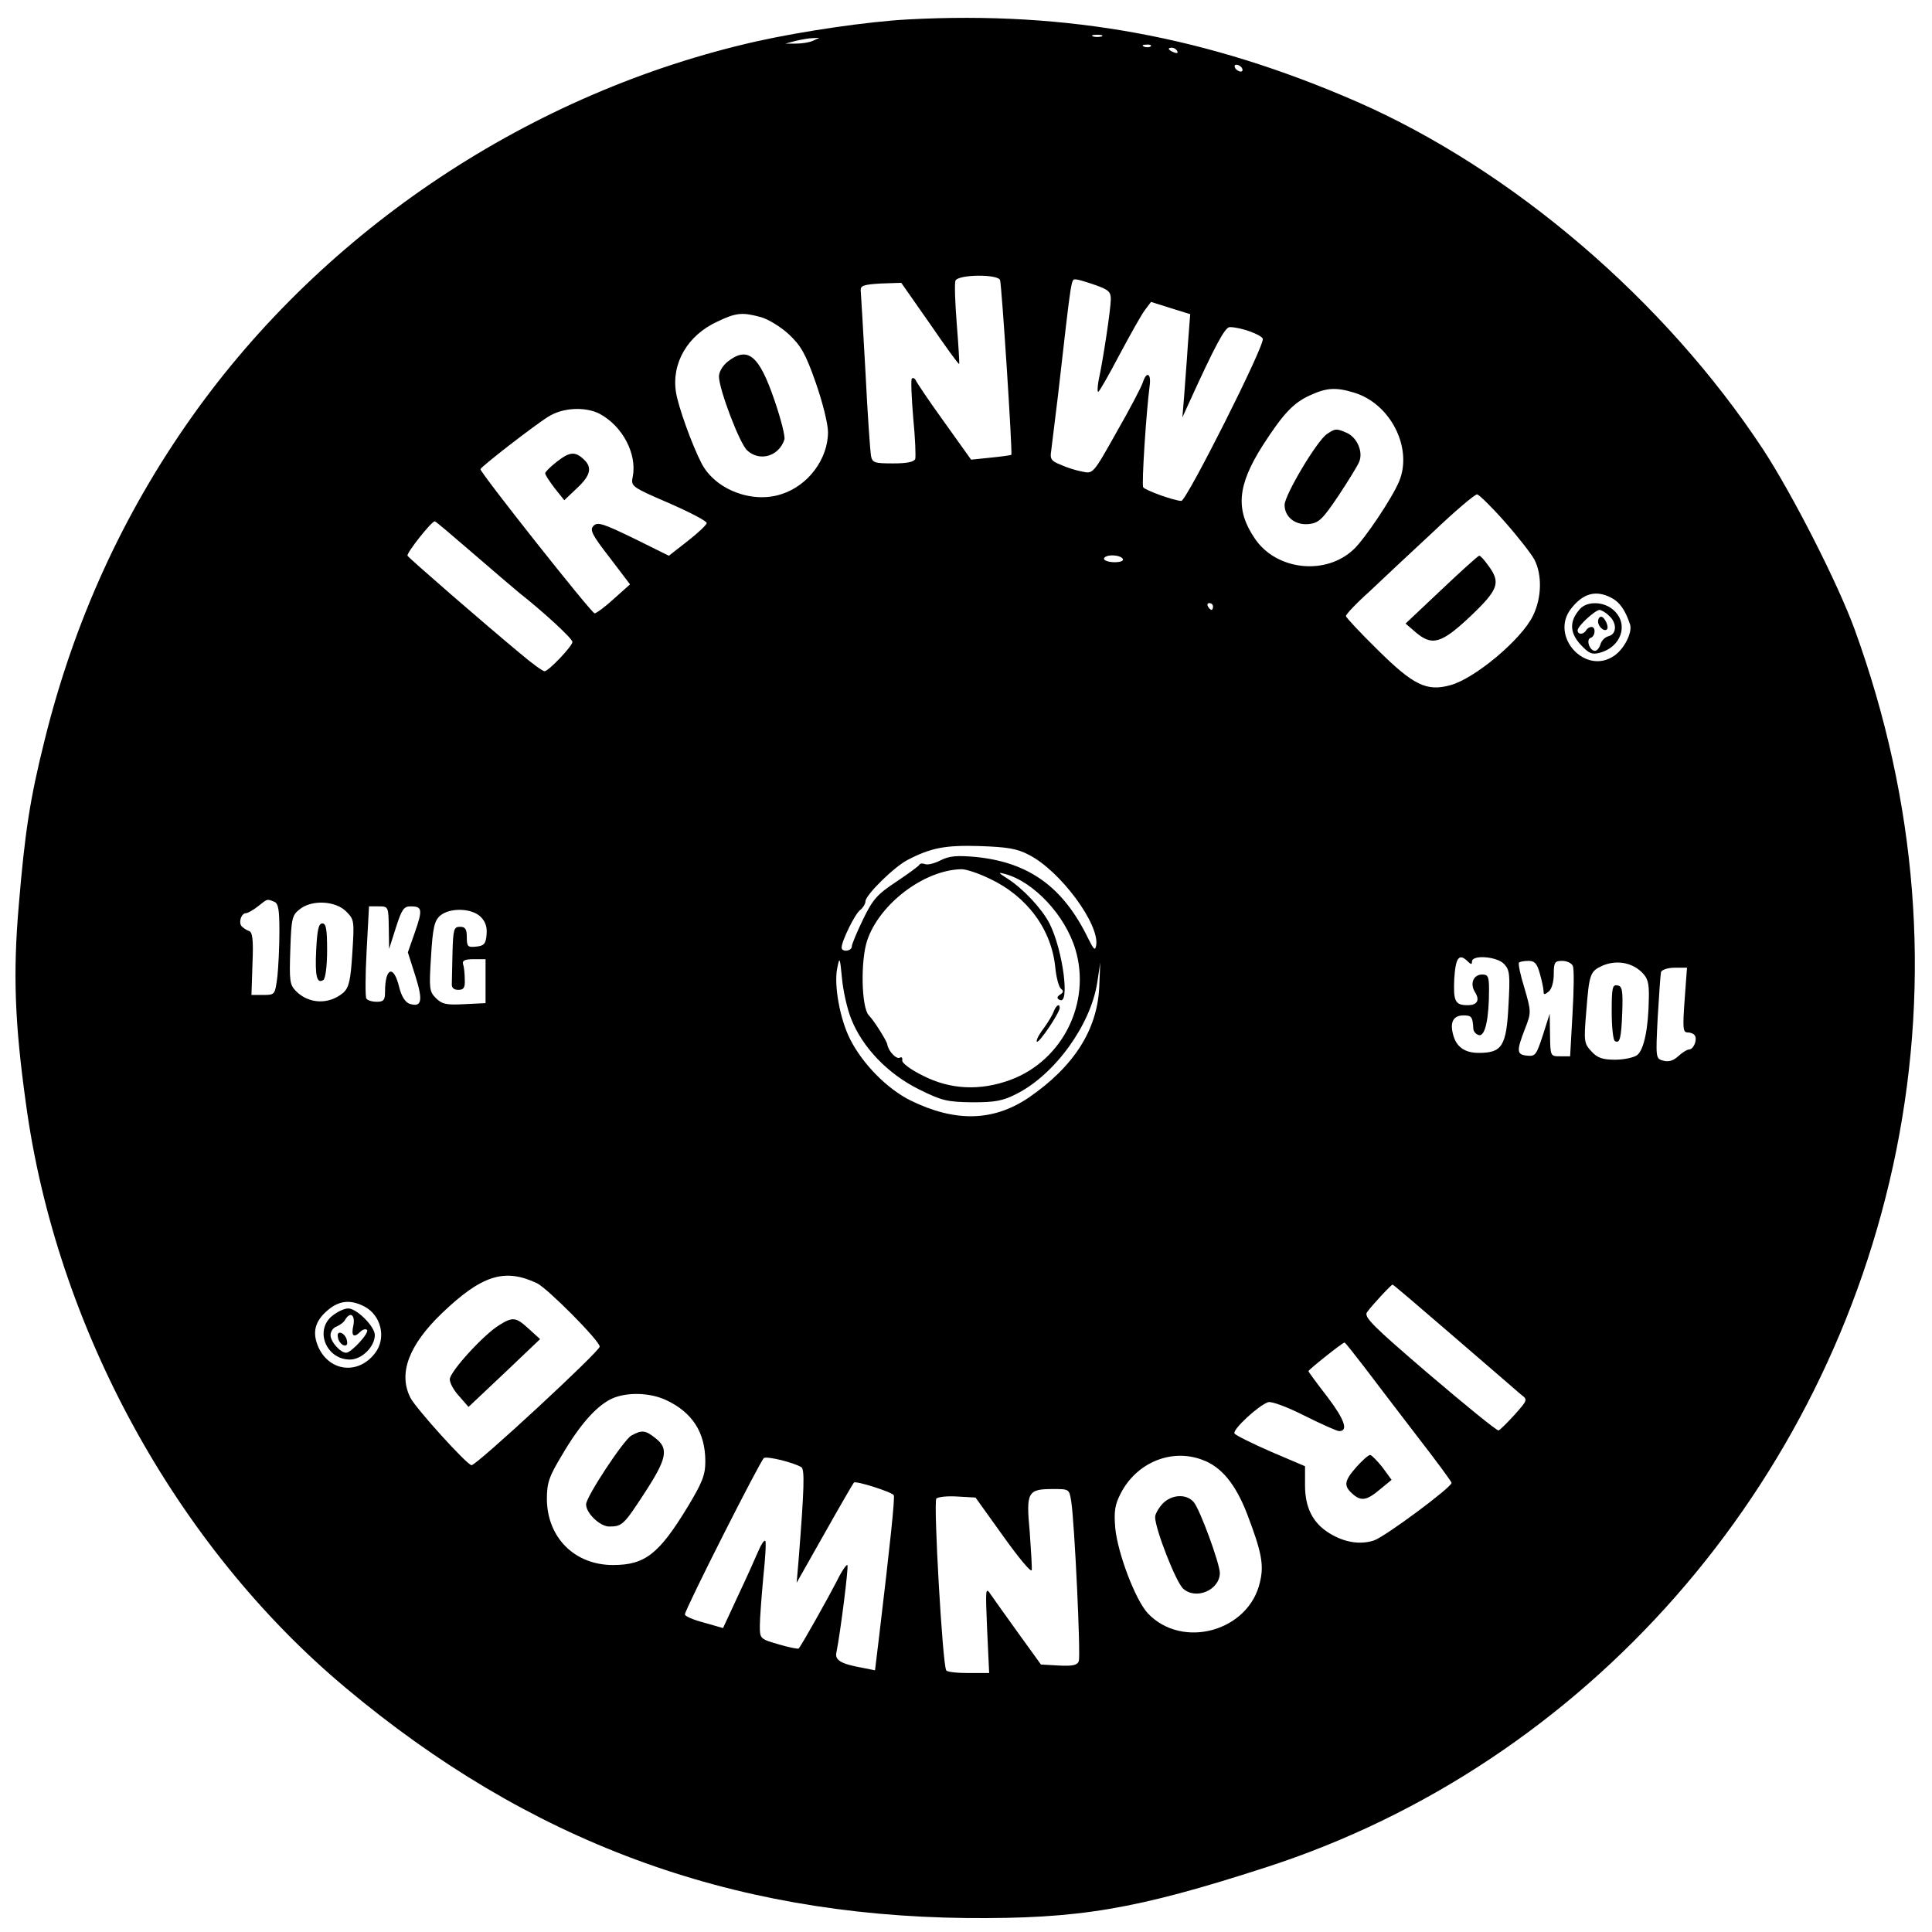 <?xml version="1.0" standalone="no"?>
<!DOCTYPE svg PUBLIC "-//W3C//DTD SVG 20010904//EN"
 "http://www.w3.org/TR/2001/REC-SVG-20010904/DTD/svg10.dtd">
<svg version="1.0" xmlns="http://www.w3.org/2000/svg"
 width="567pt" height="567pt" viewBox="0 0 567 567"
 preserveAspectRatio="xMidYMid meet">

<g transform="translate(0,567) scale(0.1,-0.1)"
fill="#000000" stroke="none">
<path d="M2665 5613 c-115 -6 -308 -34 -443 -64 -663 -149 -1268 -551 -1658
-1101 -203 -286 -347 -602 -433 -950 -43 -172 -58 -270 -76 -486 -17 -198 -12
-343 21 -580 89 -657 441 -1299 938 -1715 538 -451 1124 -668 1821 -676 332
-3 498 25 881 149 937 303 1649 1113 1849 2103 102 508 61 1024 -121 1527 -50
138 -183 398 -269 530 -289 439 -737 822 -1194 1022 -436 190 -848 266 -1316
241z m568 -50 c-7 -2 -19 -2 -25 0 -7 3 -2 5 12 5 14 0 19 -2 13 -5z m-848
-13 c-11 -5 -33 -8 -50 -8 l-30 0 30 8 c17 4 39 8 50 8 l20 1 -20 -9z m992
-16 c-3 -3 -12 -4 -19 -1 -8 3 -5 6 6 6 11 1 17 -2 13 -5z m78 -14 c3 -6 -1
-7 -9 -4 -18 7 -21 14 -7 14 6 0 13 -4 16 -10z m190 -50 c3 -5 2 -10 -4 -10
-5 0 -13 5 -16 10 -3 6 -2 10 4 10 5 0 13 -4 16 -10z m-710 -622 c5 -17 37
-509 33 -513 -2 -1 -29 -5 -60 -8 l-58 -6 -80 112 c-44 61 -81 116 -83 122 -3
5 -7 7 -11 4 -3 -3 -1 -54 4 -114 6 -60 8 -115 6 -122 -4 -9 -25 -13 -65 -13
-55 0 -61 2 -65 23 -2 12 -10 122 -16 245 -7 123 -13 231 -14 240 -1 14 10 17
59 20 l60 2 84 -120 c46 -67 84 -120 86 -118 1 2 -2 54 -7 116 -5 63 -7 120
-4 128 7 19 125 20 131 2z m278 -14 c40 -14 47 -20 47 -42 0 -28 -23 -181 -36
-239 -3 -18 -4 -33 -1 -33 3 0 31 49 62 108 32 60 65 119 75 132 l18 24 57
-18 58 -18 -7 -91 c-3 -51 -9 -119 -11 -152 l-5 -60 16 35 c80 176 109 230
123 230 32 0 92 -22 97 -34 7 -18 -224 -476 -239 -476 -20 0 -106 31 -112 40
-5 8 9 222 19 298 5 36 -9 44 -20 10 -4 -13 -38 -78 -77 -146 -69 -123 -69
-123 -101 -116 -17 3 -46 12 -63 20 -28 11 -32 17 -28 41 2 15 11 89 20 163
41 359 38 340 53 340 5 0 29 -7 55 -16z m-979 -95 c21 -6 57 -28 81 -50 35
-33 49 -56 79 -142 20 -57 36 -121 36 -145 0 -79 -58 -157 -136 -182 -86 -29
-195 13 -235 90 -28 54 -68 165 -75 208 -14 86 34 168 121 208 56 27 74 28
129 13z m1739 -221 c108 -32 174 -163 133 -261 -20 -48 -100 -168 -133 -199
-82 -78 -227 -62 -290 31 -58 85 -52 156 23 274 60 93 90 125 139 147 48 22
75 24 128 8z m-2214 -62 c68 -36 111 -118 98 -185 -6 -28 -4 -30 105 -77 62
-27 112 -53 112 -59 0 -5 -25 -29 -56 -53 l-55 -43 -103 51 c-89 43 -106 49
-118 37 -12 -12 -5 -26 47 -93 l60 -79 -47 -42 c-26 -24 -52 -43 -57 -43 -9 0
-335 412 -335 423 0 6 157 128 199 154 42 27 108 30 150 9z m2656 -316 c39
-44 78 -94 88 -112 23 -44 22 -112 -4 -165 -33 -69 -171 -185 -243 -204 -69
-19 -108 0 -213 104 -51 50 -93 95 -93 99 0 5 30 37 68 71 37 35 121 114 187
175 65 62 124 112 130 111 5 0 42 -36 80 -79z m-3029 -92 c59 -51 121 -104
138 -118 70 -55 156 -134 156 -144 0 -12 -70 -86 -82 -86 -5 0 -37 23 -71 52
-105 87 -326 279 -331 287 -4 7 70 101 80 101 3 0 52 -42 110 -92z m1909 -18
c4 -6 -7 -10 -24 -10 -17 0 -31 5 -31 10 0 6 11 10 24 10 14 0 28 -4 31 -10z
m1433 -114 c26 -13 42 -37 56 -79 7 -23 -17 -71 -46 -91 -85 -60 -191 57 -127
138 35 45 73 55 117 32z m-1168 -26 c0 -5 -2 -10 -4 -10 -3 0 -8 5 -11 10 -3
6 -1 10 4 10 6 0 11 -4 11 -10z m-540 -729 c92 -47 208 -204 197 -266 -3 -16
-7 -12 -23 20 -73 151 -173 224 -330 240 -57 5 -78 3 -104 -10 -17 -9 -38 -14
-45 -11 -8 3 -15 2 -17 -2 -2 -4 -32 -26 -68 -50 -56 -37 -69 -52 -97 -110
-18 -37 -33 -73 -33 -79 0 -15 -30 -18 -30 -4 0 19 38 97 54 110 9 7 16 19 16
26 0 18 83 100 123 121 69 36 111 44 212 41 81 -3 109 -7 145 -26z m-115 -70
c110 -52 181 -149 192 -260 3 -31 11 -59 17 -63 8 -6 7 -11 -3 -17 -9 -6 -10
-11 -2 -15 32 -20 11 145 -29 224 -23 44 -77 102 -124 132 -27 17 -28 19 -6
13 84 -23 176 -121 206 -221 47 -156 -37 -326 -190 -383 -89 -33 -177 -29
-257 12 -37 18 -63 38 -61 45 1 8 -2 11 -7 8 -10 -6 -34 19 -37 39 -2 11 -39
70 -54 85 -22 22 -25 160 -5 220 36 107 166 206 275 209 14 1 52 -12 85 -28z
m-2101 -67 c13 -5 16 -22 16 -88 0 -44 -3 -105 -6 -133 -7 -52 -7 -53 -41 -53
l-35 0 3 92 c3 73 0 93 -11 96 -8 3 -18 10 -22 15 -8 13 1 37 14 37 5 0 21 9
35 20 29 23 26 22 47 14z m212 -29 c24 -24 24 -28 18 -122 -5 -81 -10 -101
-26 -116 -42 -36 -101 -34 -139 4 -19 19 -20 31 -17 121 3 91 5 102 27 119 35
29 105 26 137 -6z m125 -47 l1 -63 20 63 c17 53 23 62 43 62 34 0 36 -9 13
-75 l-21 -60 22 -69 c23 -73 19 -93 -17 -82 -13 5 -24 22 -31 51 -16 65 -41
55 -41 -16 0 -24 -4 -29 -24 -29 -14 0 -28 4 -31 10 -3 5 -3 68 1 140 l7 130
28 0 c29 0 29 -1 30 -62z m270 31 c14 -14 19 -30 17 -52 -2 -27 -8 -33 -30
-35 -25 -3 -28 0 -28 27 0 24 -4 31 -20 31 -18 0 -20 -7 -22 -75 -1 -41 -2
-83 -2 -92 -1 -12 6 -18 19 -18 16 0 20 6 19 30 0 17 -2 37 -5 45 -3 11 5 15
31 15 l35 0 0 -64 0 -65 -62 -3 c-53 -3 -66 0 -84 18 -19 19 -20 28 -14 122 5
85 10 105 27 120 29 24 93 22 119 -4z m1087 -299 c33 -84 108 -162 199 -207
68 -34 84 -37 157 -38 67 0 89 4 130 25 112 57 216 201 236 325 l9 60 -3 -73
c-6 -125 -75 -233 -208 -324 -103 -69 -214 -72 -345 -8 -69 34 -141 107 -178
180 -30 59 -48 159 -38 208 7 35 8 34 14 -28 3 -36 15 -90 27 -120z m1810 168
c9 -9 12 -9 12 0 0 21 75 15 95 -8 16 -17 17 -33 12 -122 -6 -118 -19 -138
-87 -138 -42 0 -67 18 -76 56 -9 35 2 54 31 54 24 0 27 -4 29 -40 1 -8 8 -16
17 -18 18 -3 29 50 29 134 0 38 -3 44 -20 44 -26 0 -37 -27 -21 -52 15 -24 6
-38 -22 -38 -37 0 -42 12 -39 78 4 62 14 76 40 50z m211 -35 c6 -21 11 -44 11
-52 0 -11 3 -11 15 -1 9 7 15 29 15 51 0 35 3 39 25 39 14 0 28 -7 31 -15 4
-9 3 -72 -1 -140 l-7 -125 -29 0 c-29 0 -29 0 -30 63 l-1 62 -20 -63 c-19 -58
-22 -63 -47 -60 -30 3 -31 13 -5 80 18 46 18 49 -2 118 -12 38 -19 72 -16 75
3 3 16 5 28 5 18 0 25 -8 33 -37z m298 5 c19 -18 23 -32 22 -77 -1 -87 -14
-153 -35 -168 -10 -7 -39 -13 -64 -13 -36 0 -52 5 -69 24 -22 23 -23 30 -16
113 9 115 11 122 48 139 40 17 84 10 114 -18z m127 -83 c-6 -83 -5 -95 9 -95
9 0 18 -4 21 -9 8 -13 -4 -41 -17 -41 -6 0 -20 -9 -32 -20 -14 -13 -28 -17
-43 -13 -23 6 -23 7 -17 127 4 66 8 127 10 134 3 6 20 12 40 12 l36 0 -7 -95z
m-3368 -831 c31 -15 184 -169 184 -186 0 -14 -361 -348 -376 -348 -13 0 -162
165 -179 197 -37 71 -6 155 92 249 117 112 184 133 279 88z m2690 -156 c97
-84 186 -160 197 -170 21 -16 21 -16 -18 -60 -21 -23 -42 -44 -47 -46 -4 -2
-95 72 -203 164 -167 143 -193 169 -183 183 16 22 71 81 75 81 2 0 83 -69 179
-152z m-3197 88 c50 -26 66 -94 31 -138 -48 -62 -130 -54 -164 15 -21 45 -13
79 26 112 33 28 66 32 107 11z m2935 -178 c30 -40 100 -131 155 -203 55 -71
101 -133 101 -137 0 -13 -195 -158 -228 -169 -40 -13 -86 -6 -130 21 -49 30
-72 75 -72 141 l0 56 -101 43 c-55 24 -103 48 -106 53 -7 11 71 83 99 92 9 3
56 -14 107 -40 50 -25 95 -45 101 -45 28 0 16 34 -34 100 -31 40 -56 74 -56
76 0 4 100 84 106 84 2 0 28 -33 58 -72z m-2049 -97 c77 -36 115 -95 115 -180
0 -40 -9 -62 -51 -132 -85 -140 -126 -172 -220 -172 -113 0 -193 81 -194 193
0 48 6 66 44 129 52 89 100 143 144 165 43 21 113 20 162 -3z m397 -197 c10
-7 8 -65 -8 -269 l-6 -70 82 145 c45 80 84 147 86 149 6 6 112 -28 117 -37 4
-6 -11 -147 -43 -415 l-12 -99 -35 7 c-67 12 -84 23 -78 47 11 54 36 250 32
255 -3 2 -17 -18 -31 -47 -22 -43 -103 -188 -112 -198 -1 -2 -28 3 -58 12 -56
16 -56 17 -56 55 0 21 5 85 10 141 6 56 9 105 6 108 -3 3 -12 -10 -20 -29 -8
-19 -34 -77 -59 -130 l-45 -97 -56 16 c-31 8 -56 19 -56 24 0 14 222 453 232
459 10 6 87 -13 110 -27z m1176 22 c56 -20 98 -71 132 -159 42 -110 50 -149
38 -199 -32 -146 -229 -200 -330 -92 -36 39 -88 176 -95 250 -4 49 -1 68 16
101 46 90 148 133 239 99z m-384 -123 c10 -68 28 -453 22 -468 -4 -12 -18 -15
-58 -13 l-53 3 -65 90 c-36 50 -73 102 -82 115 -16 24 -16 19 -11 -102 l6
-128 -61 0 c-33 0 -63 3 -65 8 -11 17 -38 495 -29 504 5 5 33 8 62 6 l53 -3
81 -113 c45 -63 82 -108 84 -100 1 7 -2 58 -6 113 -11 117 -6 125 69 125 47 0
47 0 53 -37z"/>
<path d="M2136 4609 c-15 -12 -26 -30 -26 -44 0 -37 61 -198 83 -217 37 -34
93 -17 109 32 3 8 -10 60 -29 115 -45 132 -78 160 -137 114z"/>
<path d="M3894 4396 c-30 -21 -124 -179 -124 -208 0 -35 31 -60 71 -56 29 3
40 13 87 83 29 44 57 89 61 100 12 29 -6 70 -35 84 -32 14 -35 14 -60 -3z"/>
<path d="M1633 4314 c-18 -14 -33 -29 -33 -33 0 -5 13 -24 28 -44 l28 -35 37
35 c41 38 46 62 19 86 -25 23 -41 21 -79 -9z"/>
<path d="M4230 3939 l-105 -99 29 -25 c49 -42 76 -34 161 46 83 79 90 99 53
149 -12 17 -24 30 -27 29 -3 0 -53 -45 -111 -100z"/>
<path d="M4637 3883 c-31 -35 -31 -68 0 -103 25 -27 34 -32 57 -26 63 16 87
83 43 124 -28 27 -78 29 -100 5z m85 -20 c24 -21 23 -54 -1 -60 -11 -3 -21
-13 -24 -24 -3 -10 -10 -19 -16 -19 -16 0 -27 33 -13 38 14 4 16 32 3 32 -6 0
-13 -4 -16 -10 -8 -13 -25 -13 -25 0 0 13 51 59 64 60 5 0 18 -7 28 -17z"/>
<path d="M4690 3846 c0 -15 18 -31 26 -23 7 7 -7 37 -17 37 -5 0 -9 -6 -9 -14z"/>
<path d="M3093 2703 c-3 -10 -17 -33 -30 -51 -14 -18 -23 -36 -20 -39 6 -6 67
85 67 99 0 14 -10 8 -17 -9z"/>
<path d="M928 2883 c-4 -79 2 -101 21 -89 6 4 11 40 11 87 0 62 -3 79 -14 79
-11 0 -15 -19 -18 -77z"/>
<path d="M4730 2701 c0 -44 4 -82 9 -86 15 -9 19 7 22 85 2 63 0 76 -14 78
-15 3 -17 -7 -17 -77z"/>
<path d="M1465 1781 c-46 -28 -145 -137 -145 -159 0 -11 12 -33 28 -50 l27
-31 105 99 105 100 -33 30 c-38 35 -47 36 -87 11z"/>
<path d="M976 1809 c-54 -42 -19 -129 51 -129 35 0 73 38 73 72 0 25 -53 78
-78 78 -11 0 -31 -9 -46 -21z m61 -29 c-7 -31 1 -38 21 -18 6 6 15 9 19 5 8
-8 -46 -67 -61 -67 -17 0 -46 32 -46 52 0 10 8 22 18 25 9 4 21 12 25 20 15
25 30 14 24 -17z"/>
<path d="M992 1744 c1 -9 9 -19 16 -22 9 -3 13 2 10 14 -1 9 -9 19 -16 22 -9
3 -13 -2 -10 -14z"/>
<path d="M3981 1365 c-36 -41 -38 -55 -13 -78 26 -24 43 -21 82 12 l34 28 -27
37 c-16 20 -32 36 -36 36 -5 0 -23 -16 -40 -35z"/>
<path d="M1853 1457 c-23 -13 -133 -180 -133 -202 0 -26 41 -65 68 -65 38 0
43 5 106 102 63 97 69 127 30 157 -30 24 -40 25 -71 8z"/>
<path d="M3412 1257 c-12 -13 -22 -31 -22 -39 0 -35 62 -194 83 -211 38 -33
106 -3 107 46 0 28 -59 189 -77 209 -22 25 -65 22 -91 -5z"/>
</g>
</svg>
